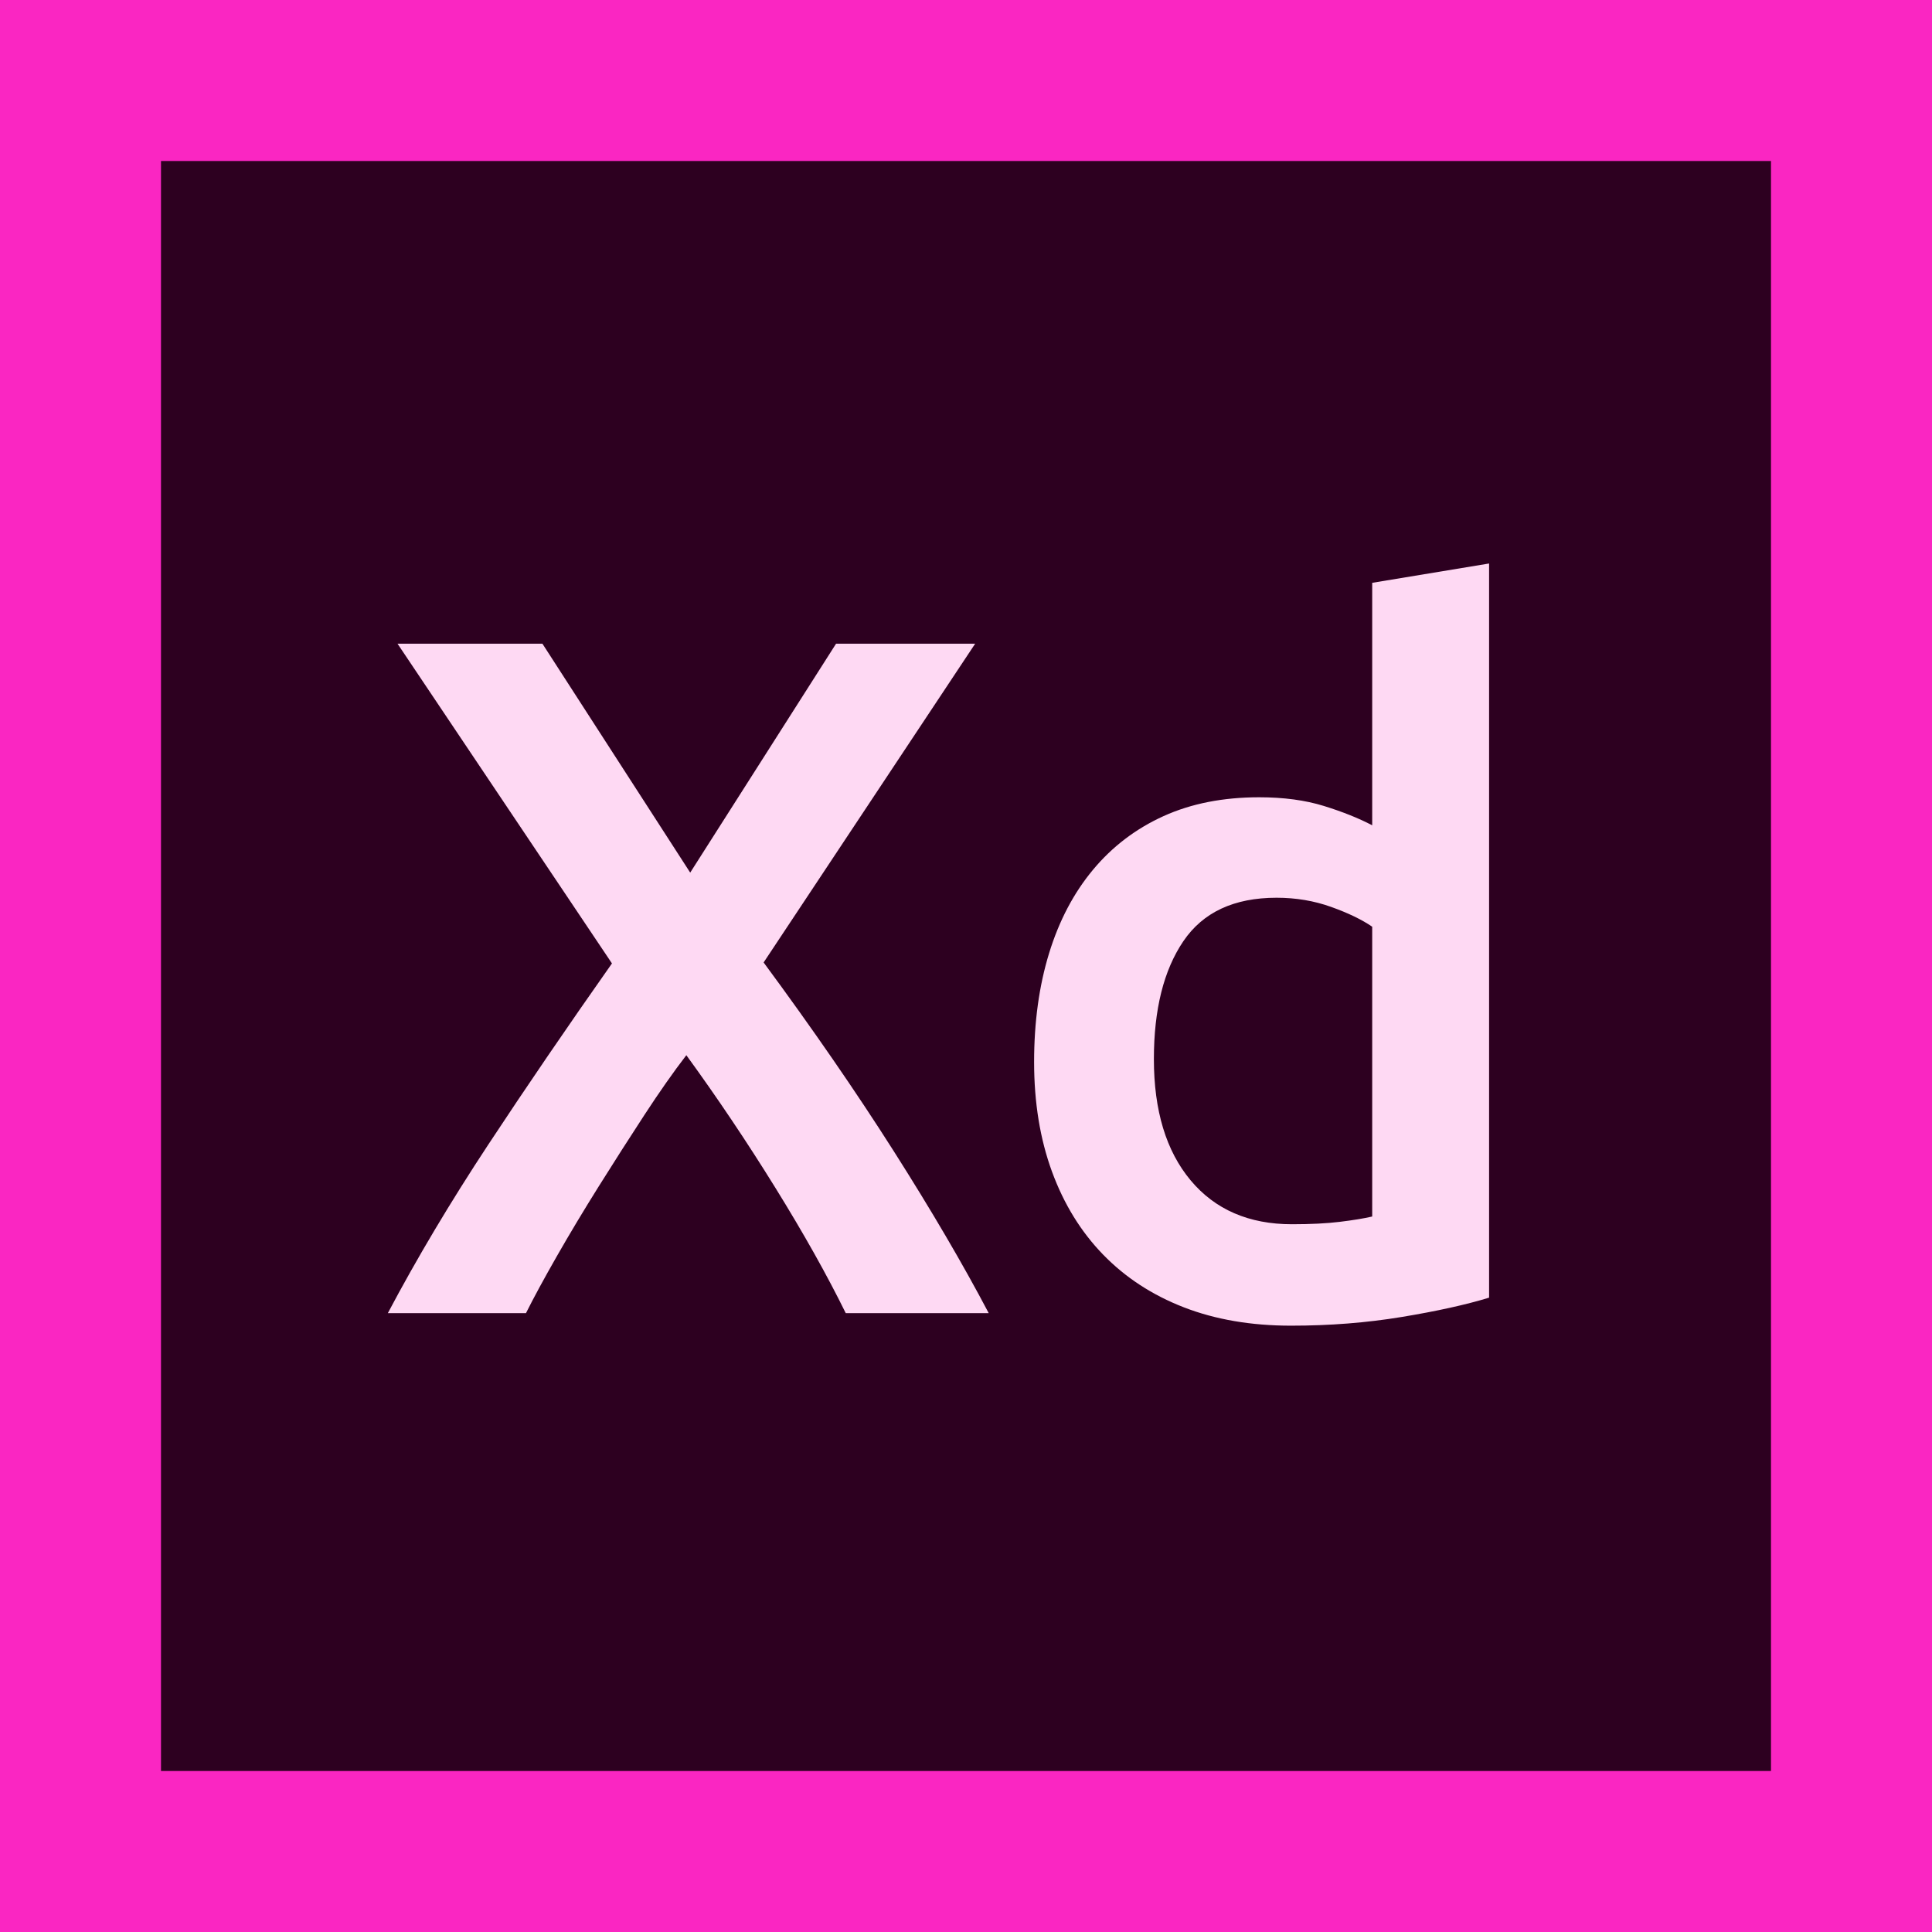 <?xml version="1.0" encoding="UTF-8" standalone="no"?><!DOCTYPE svg PUBLIC "-//W3C//DTD SVG 1.1//EN" "http://www.w3.org/Graphics/SVG/1.1/DTD/svg11.dtd"><svg width="100%" height="100%" viewBox="0 0 24 24" version="1.1" xmlns="http://www.w3.org/2000/svg" xmlns:xlink="http://www.w3.org/1999/xlink" xml:space="preserve" xmlns:serif="http://www.serif.com/" style="fill-rule:evenodd;clip-rule:evenodd;stroke-linejoin:round;stroke-miterlimit:1.414;"><rect id="xd" x="0" y="0" width="24" height="24" style="fill:none;"/><clipPath id="_clip1"><rect id="xd1" serif:id="xd" x="0" y="0" width="24" height="24"/></clipPath><g clip-path="url(#_clip1)"><rect x="0" y="0" width="24" height="24" style="fill:#2d0020;"/><path d="M24,24l-24,0l0,-24l24,0l0,24Zm-22,-22l0,20l20,0l0,-20l-20,0Z" style="fill:#fa26c2;"/><path d="M10.506,16.312c-0.232,-0.472 -0.524,-0.992 -0.876,-1.56c-0.352,-0.568 -0.72,-1.116 -1.104,-1.644c-0.16,0.208 -0.334,0.456 -0.522,0.744c-0.188,0.288 -0.376,0.582 -0.564,0.882c-0.188,0.3 -0.362,0.59 -0.522,0.87c-0.16,0.28 -0.288,0.516 -0.384,0.708l-1.716,0c0.36,-0.68 0.776,-1.378 1.248,-2.094c0.472,-0.716 0.984,-1.466 1.536,-2.25l-2.664,-3.972l1.8,0l1.836,2.844l1.812,-2.844l1.728,0l-2.628,3.96c0.608,0.824 1.146,1.604 1.614,2.34c0.468,0.736 0.862,1.408 1.182,2.016l-1.776,0Z" style="fill:#fed9f3;fill-rule:nonzero;"/><path d="M14.334,13.156c0,0.64 0.152,1.142 0.456,1.506c0.304,0.364 0.724,0.546 1.26,0.546c0.232,0 0.43,-0.01 0.594,-0.03c0.164,-0.02 0.298,-0.042 0.402,-0.066l0,-3.6c-0.128,-0.088 -0.298,-0.17 -0.51,-0.246c-0.212,-0.076 -0.438,-0.114 -0.678,-0.114c-0.528,0 -0.914,0.18 -1.158,0.54c-0.244,0.36 -0.366,0.848 -0.366,1.464Zm4.164,2.964c-0.288,0.088 -0.65,0.168 -1.086,0.24c-0.436,0.072 -0.894,0.108 -1.374,0.108c-0.496,0 -0.94,-0.076 -1.332,-0.228c-0.392,-0.152 -0.726,-0.37 -1.002,-0.654c-0.276,-0.284 -0.488,-0.628 -0.636,-1.032c-0.148,-0.404 -0.222,-0.858 -0.222,-1.362c0,-0.496 0.062,-0.946 0.186,-1.35c0.124,-0.404 0.306,-0.75 0.546,-1.038c0.24,-0.288 0.532,-0.51 0.876,-0.666c0.344,-0.156 0.74,-0.234 1.188,-0.234c0.304,0 0.572,0.036 0.804,0.108c0.232,0.072 0.432,0.152 0.6,0.24l0,-3.012l1.452,-0.24l0,9.12Z" style="fill:#fed9f3;fill-rule:nonzero;"/></g></svg>